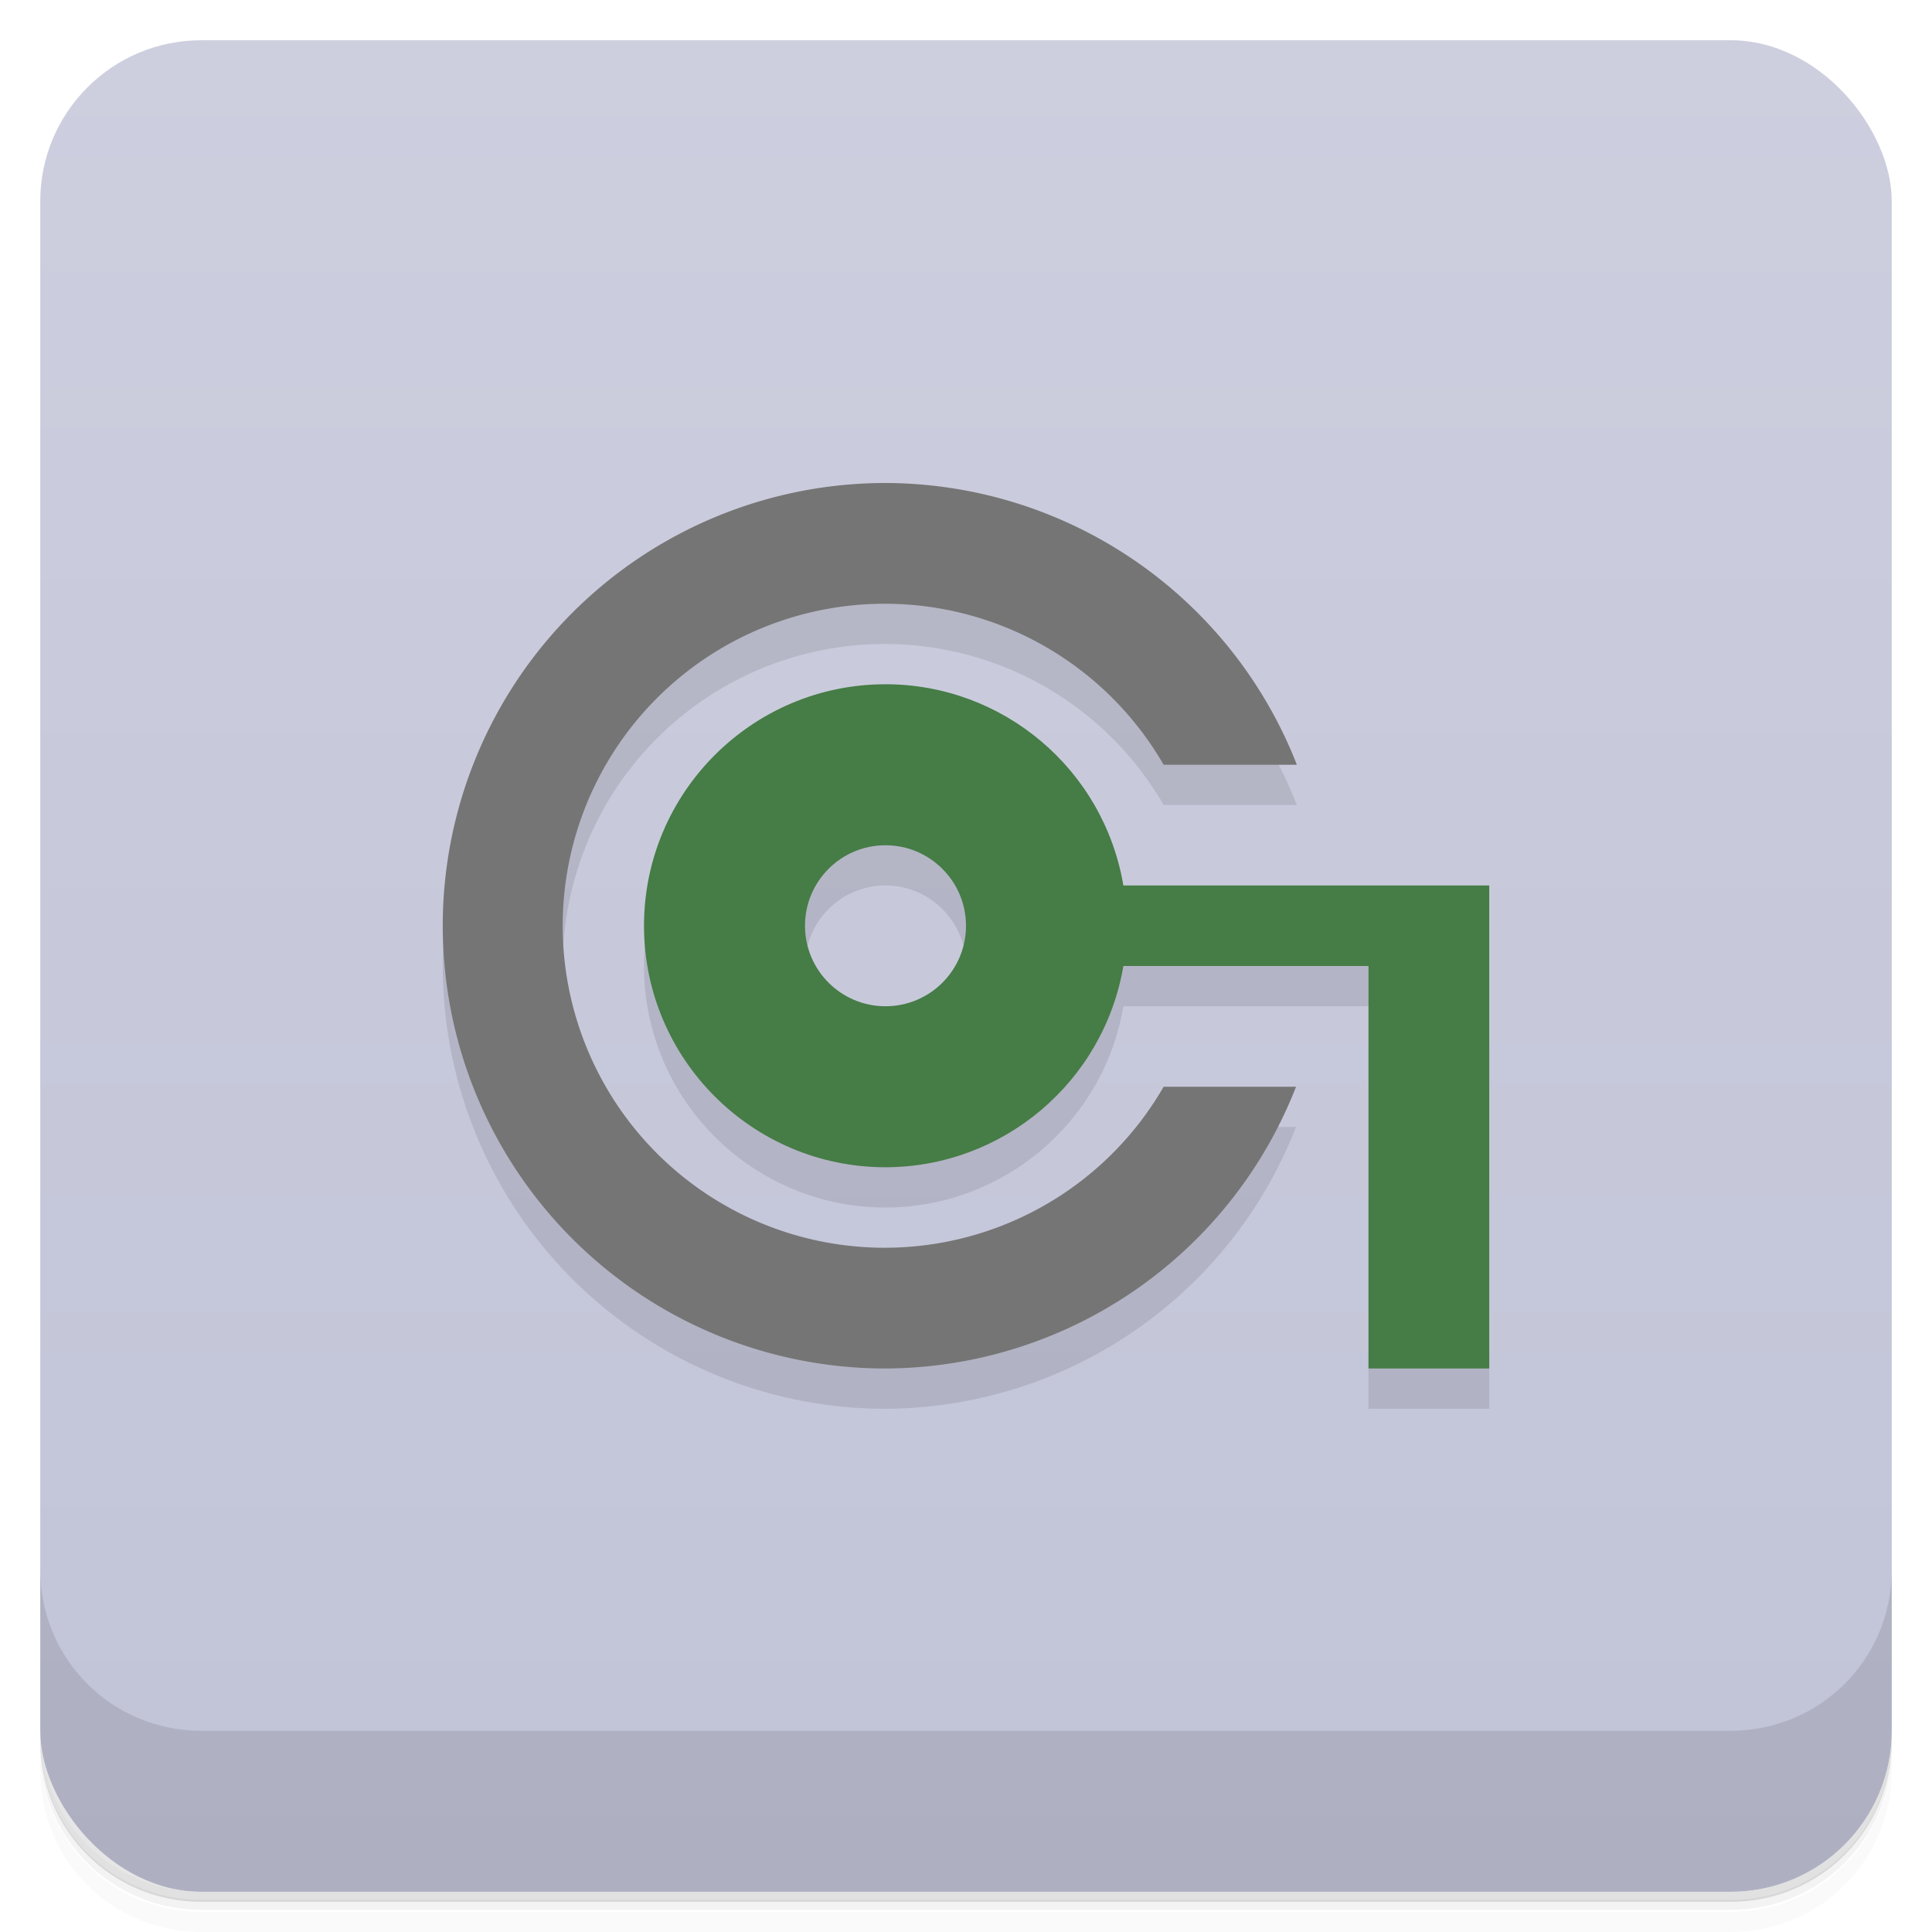 <svg version="1.1" viewBox="0 0 48 48" xmlns="http://www.w3.org/2000/svg">
 <defs>
  <linearGradient id="bg" x2="0" y1="1" y2="47" gradientUnits="userSpaceOnUse">
   <stop style="stop-color:#cdcfdf" offset="0"/>
   <stop style="stop-color:#c1c3d7" offset="1"/>
  </linearGradient>
 </defs>
 <path d="m1 43v0.25c0 2.22 1.78 4 4 4h38c2.22 0 4-1.78 4-4v-0.25c0 2.22-1.78 4-4 4h-38c-2.22 0-4-1.78-4-4zm0 0.5v0.5c0 2.22 1.78 4 4 4h38c2.22 0 4-1.78 4-4v-0.5c0 2.22-1.78 4-4 4h-38c-2.22 0-4-1.78-4-4z" style="opacity:.02"/>
 <path d="m1 43.2v0.25c0 2.22 1.78 4 4 4h38c2.22 0 4-1.78 4-4v-0.25c0 2.22-1.78 4-4 4h-38c-2.22 0-4-1.78-4-4z" style="opacity:.05"/>
 <path d="m1 43v0.25c0 2.22 1.78 4 4 4h38c2.22 0 4-1.78 4-4v-0.25c0 2.22-1.78 4-4 4h-38c-2.22 0-4-1.78-4-4z" style="opacity:.1"/>
 <rect x="1" y="1" width="46" height="46" rx="4" style="fill:url(#bg)"/>
 <path d="m1 39v4c0 2.22 1.78 4 4 4h38c2.22 0 4-1.78 4-4v-4c0 2.22-1.78 4-4 4h-38c-2.22 0-4-1.78-4-4z" style="opacity:.1"/>
 <path d="m22 13a11 11 0 0 0-11 11 11 11 0 0 0 11 11 11 11 0 0 0 10.2-7h-3.29a8 8 0 0 1-6.93 4 8 8 0 0 1-8-8 8 8 0 0 1 8-8 8 8 0 0 1 6.93 4h3.31a11 11 0 0 0-10.2-7zm0 5c-3.31 0-6 2.69-6 6 0 3.31 2.69 6 6 6 2.92-4e-3 5.42-2.12 5.91-5h6.09v10h3v-12h-9.09c-0.488-2.89-2.99-5-5.91-5zm0 4c1.1 0 2 0.895 2 2s-0.895 2-2 2-2-0.895-2-2 0.895-2 2-2z" style="opacity:.1"/>
 <path d="m22 12a11 11 0 0 0-11 11 11 11 0 0 0 11 11 11 11 0 0 0 10.2-7h-3.29a8 8 0 0 1-6.93 4 8 8 0 0 1-8-8 8 8 0 0 1 8-8 8 8 0 0 1 6.93 4h3.31a11 11 0 0 0-10.2-7z" style="fill:#757575"/>
 <path d="m22 17c-3.31 0-6 2.69-6 6 0 3.31 2.69 6 6 6 2.92-4e-3 5.42-2.12 5.91-5h6.09v10h3v-12h-9.09c-0.488-2.89-2.99-5-5.91-5zm0 4c1.1 0 2 0.895 2 2s-0.895 2-2 2-2-0.895-2-2 0.895-2 2-2z" style="fill:#467c46"/>
</svg>
